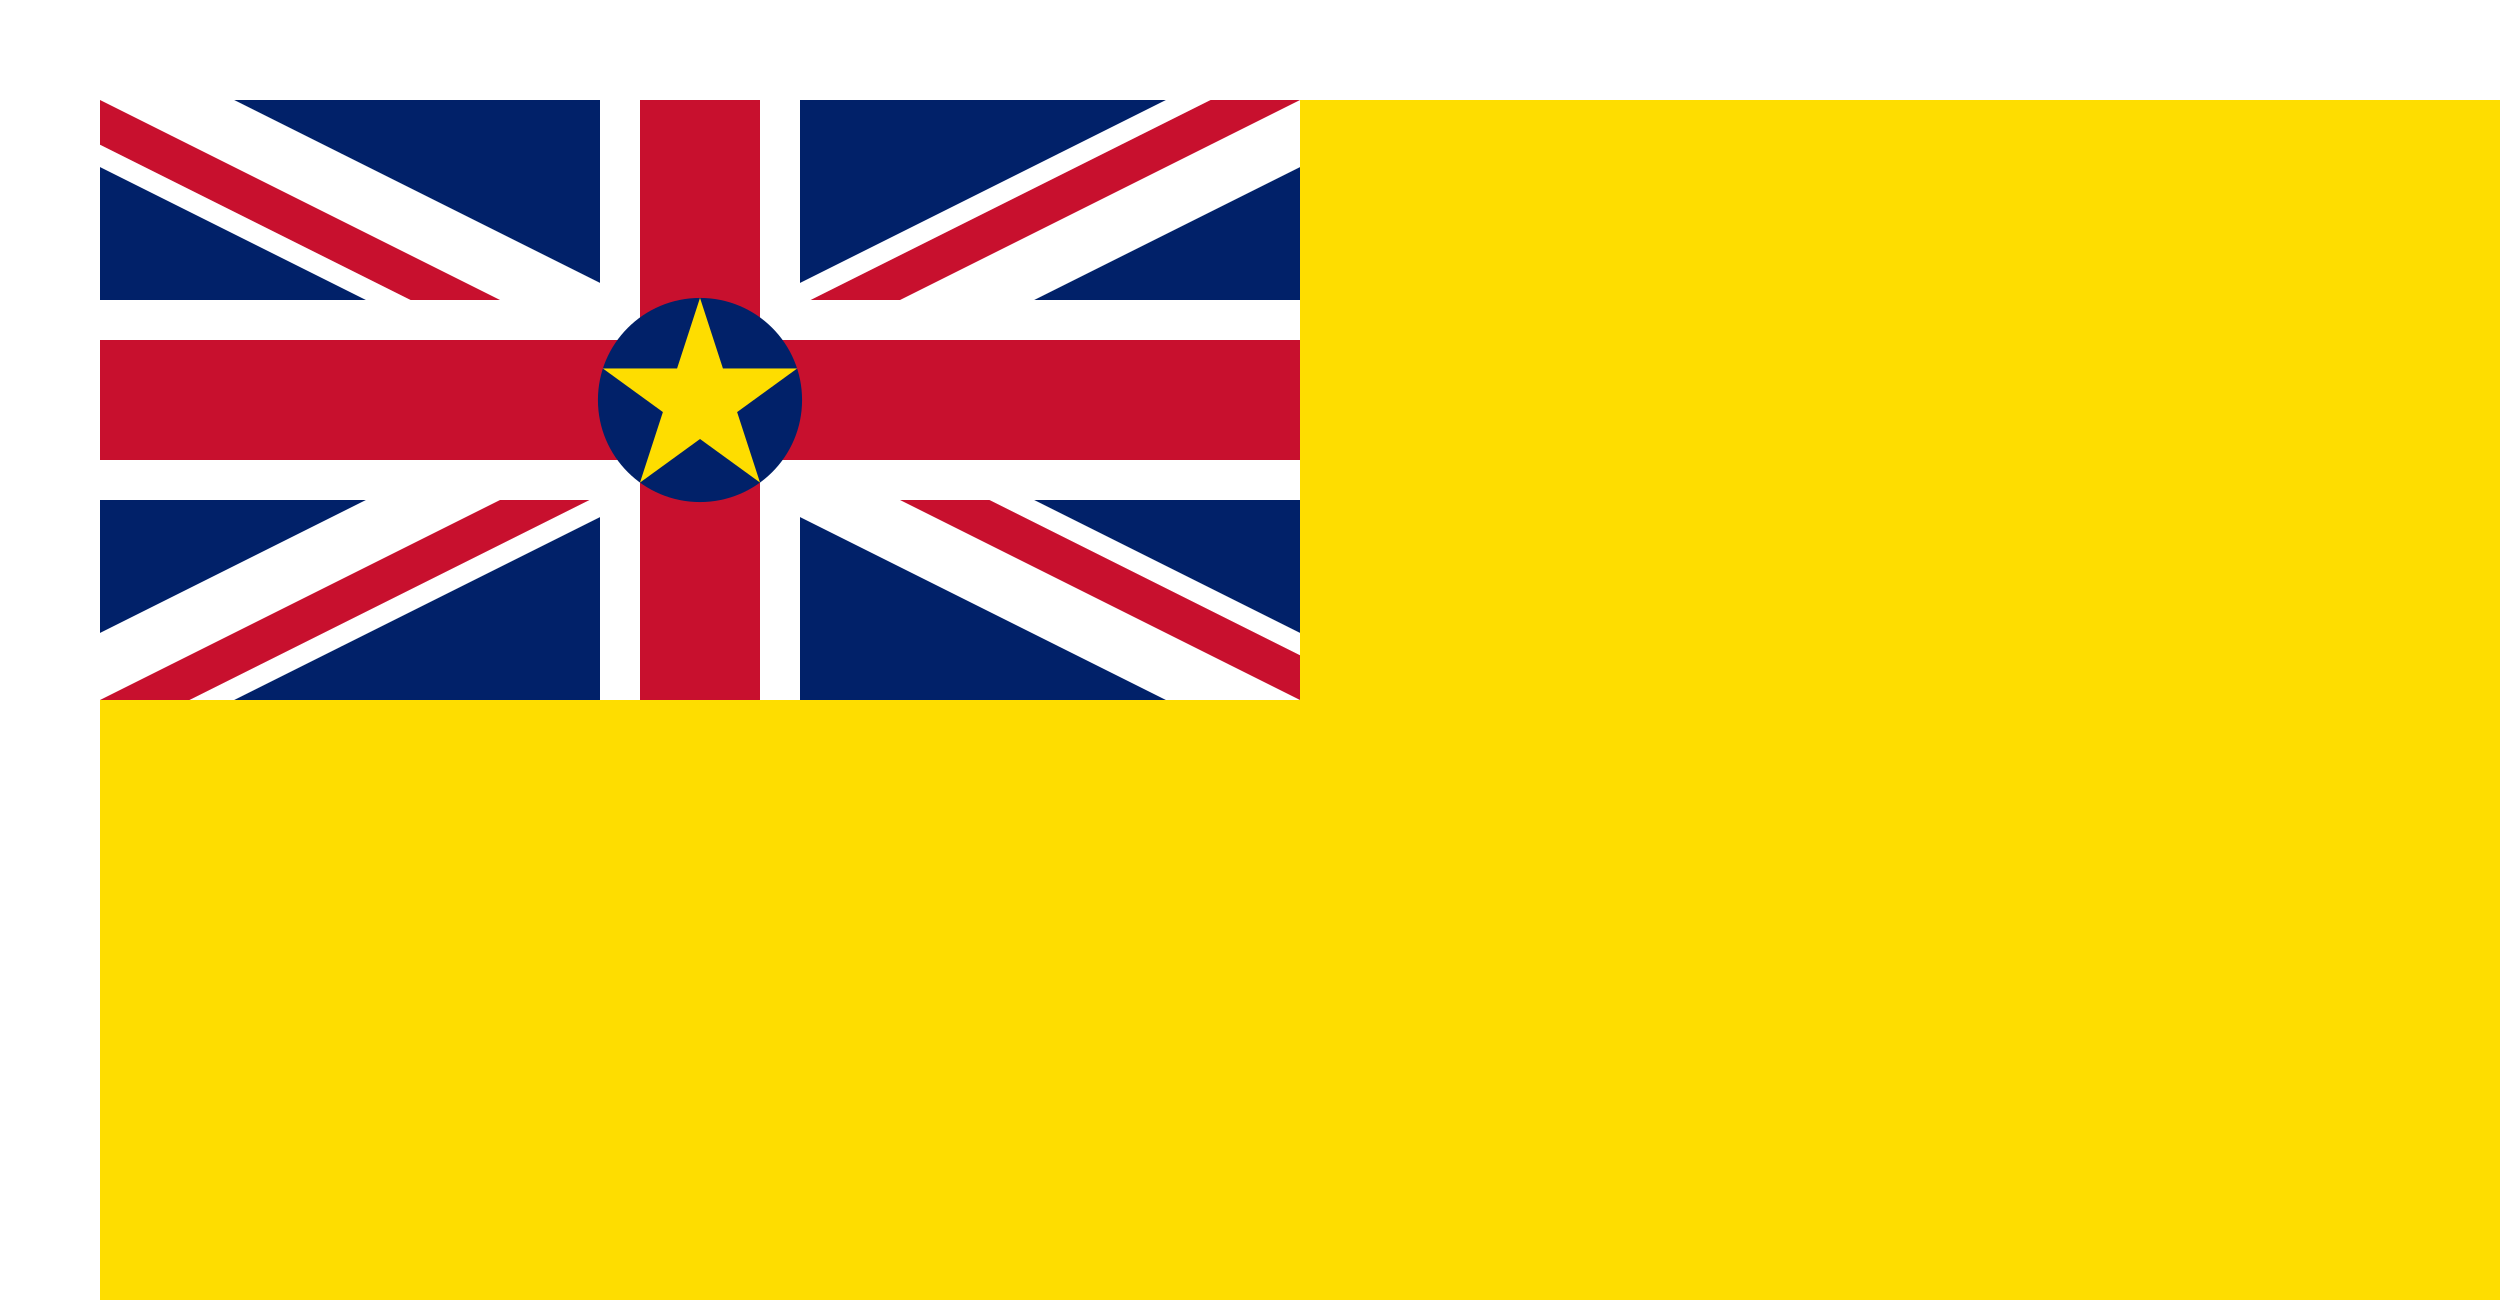<svg xmlns="http://www.w3.org/2000/svg" xmlns:xlink="http://www.w3.org/1999/xlink" viewBox="-5 -5 125 65"><clipPath id="a"><path d="M0 0v15h70v15H60zm0 30v10h30V0h30z"/></clipPath><path fill="#012169" d="M0 0h120v60H0z"/><g stroke="#c8102e" stroke-width="6"><path d="M0 0l60 30m0-30L0 30" stroke="#fff"/><path d="M0 0l60 30m0-30L0 30" clip-path="url(#a)" stroke-width="4"/><path d="M30 0v40M0 15h70" stroke="#fff" stroke-width="10"/><path d="M30 0v40M0 15h70"/></g><path d="M60 0h60v60H0V30h60z" fill="#fedd00"/><g transform="translate(30 15)"><g transform="scale(5.104)"><circle r="1" fill="#012169"/><path d="M0-1L.588.809-.952-.309H.952L-.588.809" fill="#fedd00"/></g><use xlink:href="#s" transform="matrix(3 0 0 3 -17.5 .29)"/><use xlink:href="#s" transform="matrix(3 0 0 3 17.5 .29)"/><use xlink:href="#s" transform="matrix(3 0 0 3 0 10.29)"/><use xlink:href="#s" transform="matrix(3 0 0 3 0 -9.71)"/></g></svg>